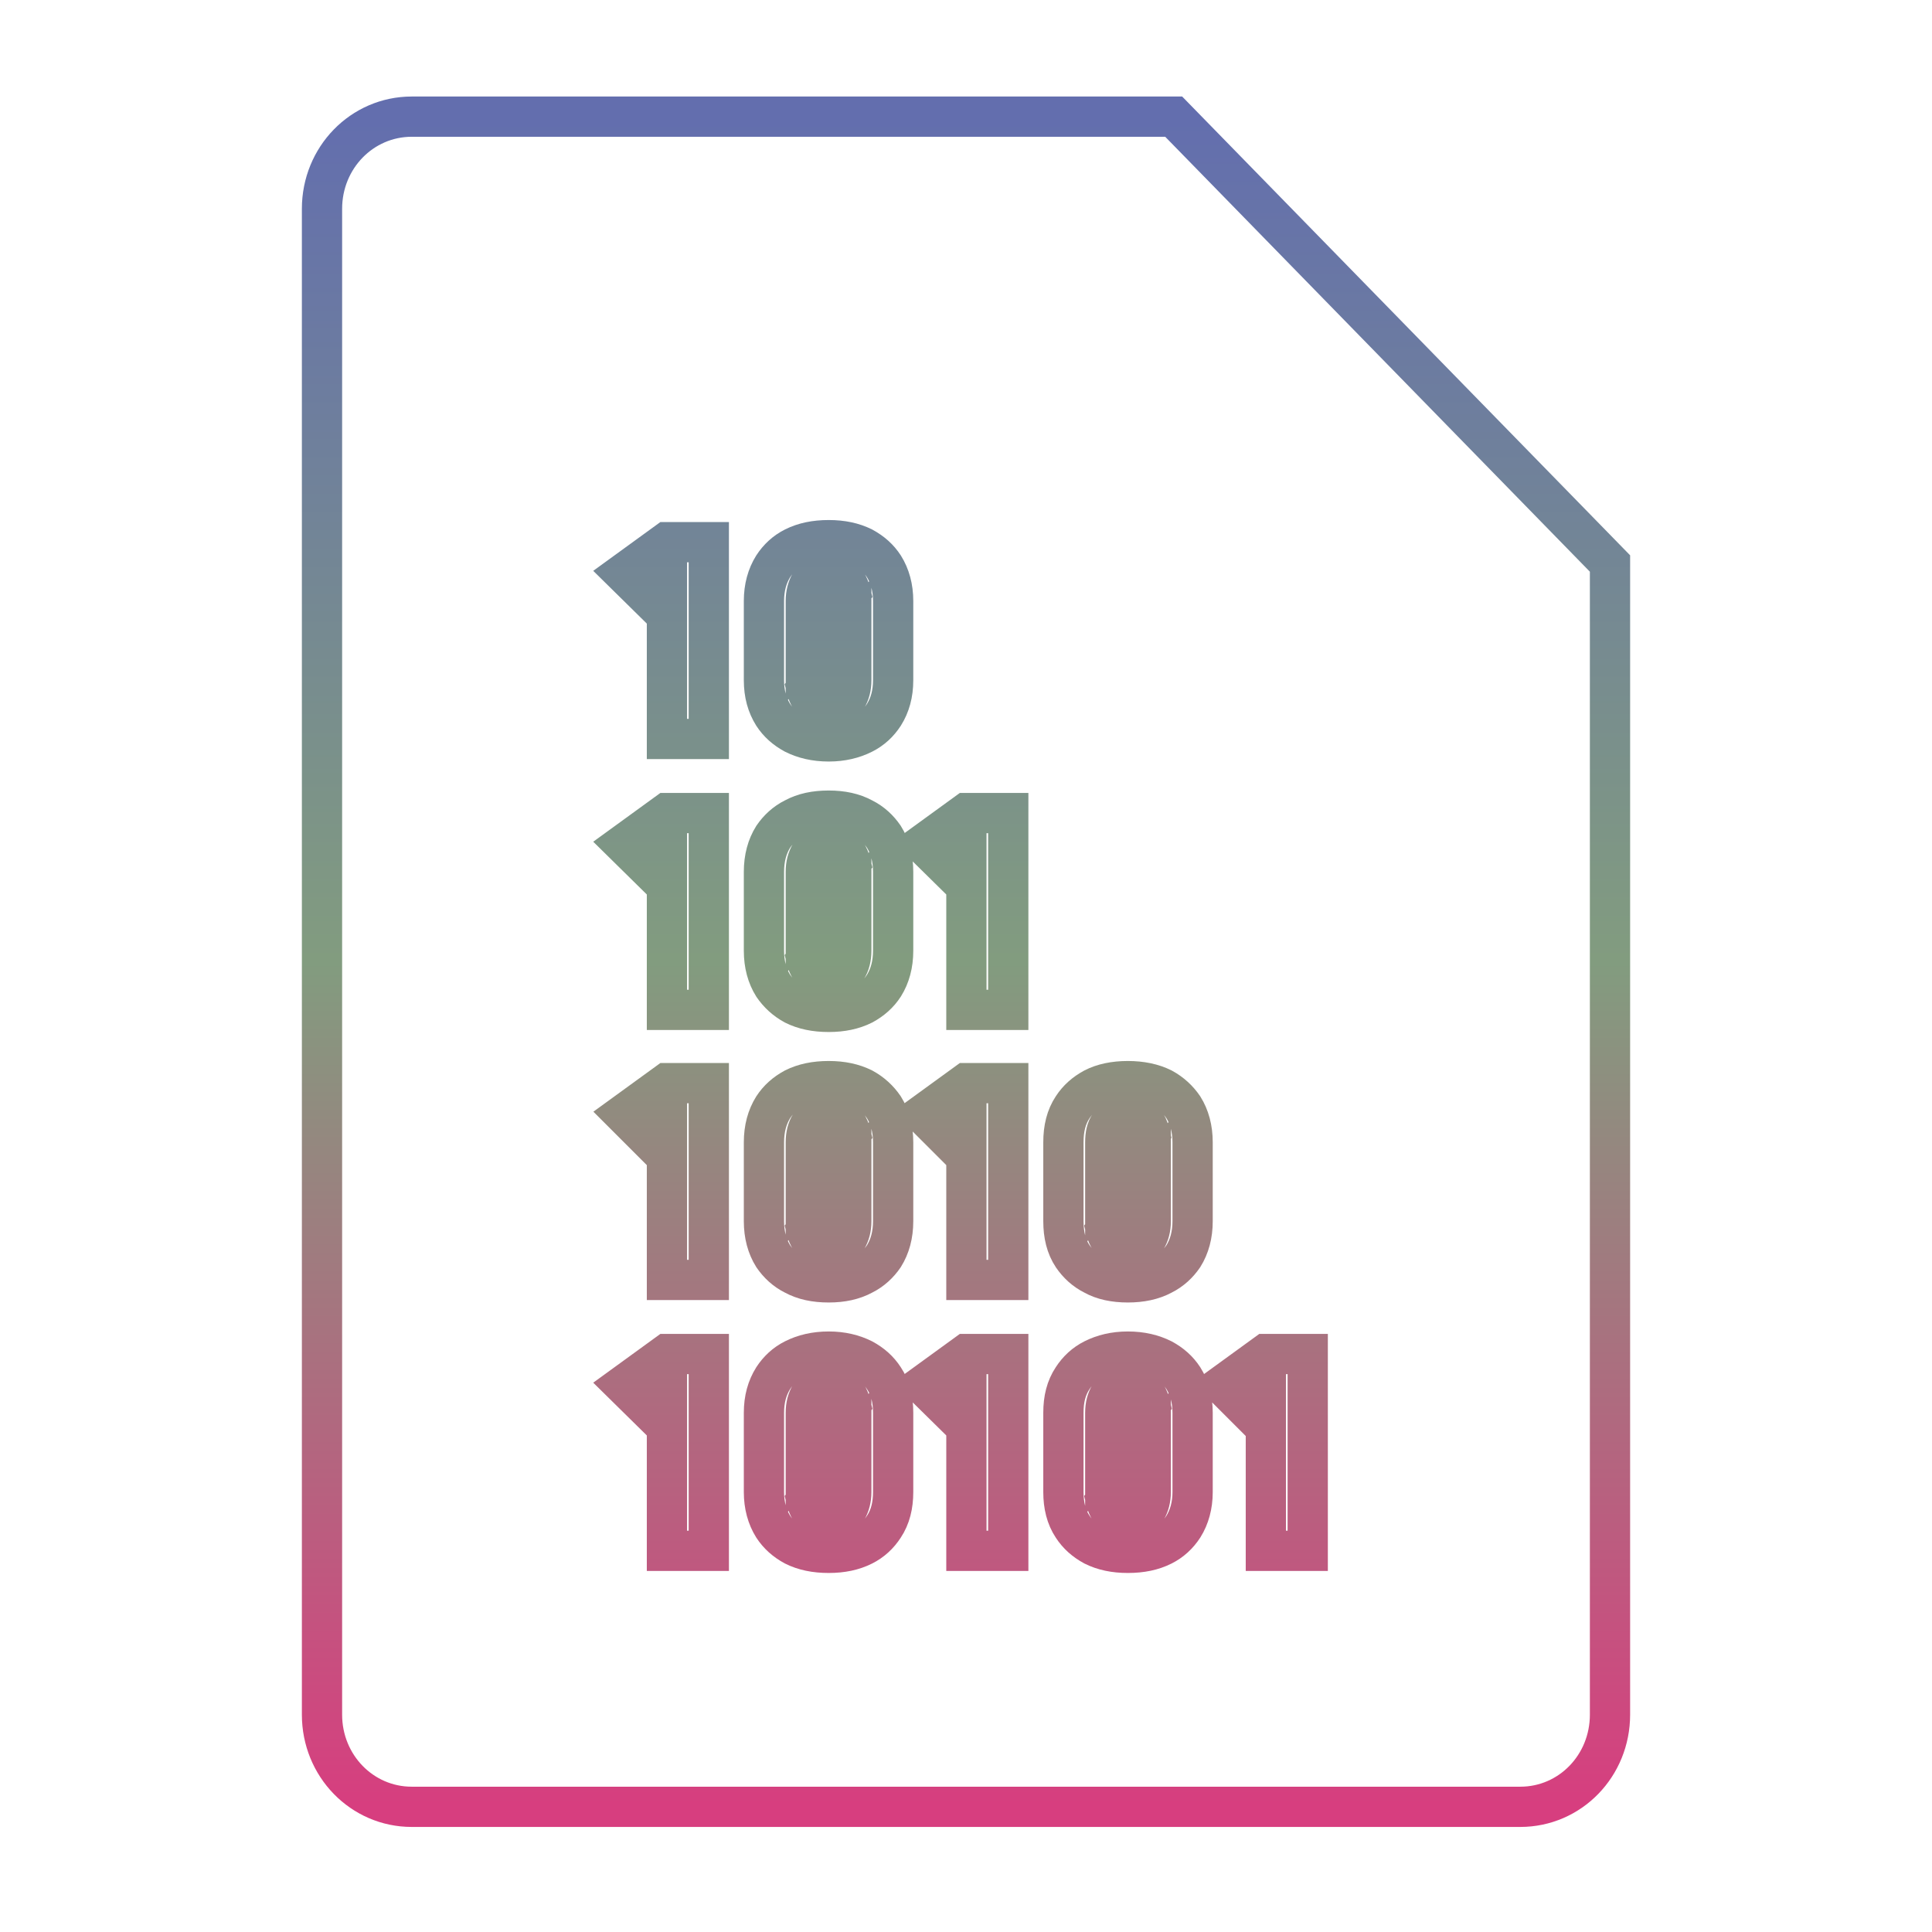 <svg xmlns="http://www.w3.org/2000/svg" xmlns:xlink="http://www.w3.org/1999/xlink" width="48" height="48">
  <defs id="acyl-settings">
    <linearGradient x1="0%" y1="0%" x2="0%" y2="100%" id="acyl-gradient">
      <stop offset="0%" style="stop-color:#636EAE;stop-opacity:1"/>
      <stop offset="50%" style="stop-color:#829C7F;stop-opacity:1"/>
      <stop offset="100%" style="stop-color:#D73E7F;stop-opacity:1"/>
    </linearGradient>
    <g id="acyl-filter">
  </g>
    <g id="acyl-drawing">
      <path id="path-main" d="M 10.23 2.898 C 8.993 2.898 8 3.918 8 5.188 L 8 42.6 C 8 43.87 8.993 44.89 10.23 44.89 L 37.77 44.89 C 39.01 44.89 40 43.87 40 42.6 L 40 14 L 29.16 2.898 L 10.23 2.898 z M 20.59 13.42 C 20.92 13.42 21.2 13.48 21.44 13.6 C 21.66 13.72 21.83 13.87 21.96 14.07 C 22.11 14.31 22.19 14.6 22.19 14.93 L 22.19 16.9 C 22.19 17.24 22.11 17.52 21.96 17.76 C 21.83 17.96 21.66 18.12 21.44 18.23 C 21.2 18.35 20.92 18.42 20.59 18.42 C 20.25 18.42 19.97 18.35 19.73 18.23 C 19.51 18.11 19.34 17.96 19.21 17.76 C 19.06 17.52 18.98 17.24 18.98 16.9 L 18.98 14.93 C 18.98 14.6 19.06 14.31 19.21 14.07 C 19.34 13.87 19.51 13.71 19.73 13.6 C 19.97 13.48 20.25 13.42 20.59 13.42 z M 16.57 13.47 L 17.61 13.47 L 17.61 18.36 L 16.57 18.36 L 16.57 14.6 L 16.17 14.89 L 15.51 14.24 L 16.57 13.47 z M 20.59 14.25 C 20.49 14.25 20.4 14.27 20.33 14.31 C 20.25 14.35 20.19 14.41 20.13 14.49 C 20.06 14.61 20.02 14.76 20.02 14.93 L 20.02 16.06 L 21.13 14.71 C 21.11 14.63 21.08 14.56 21.04 14.49 C 20.99 14.41 20.92 14.35 20.84 14.31 C 20.77 14.27 20.69 14.25 20.59 14.25 z M 21.15 15.77 L 20.04 17.12 C 20.06 17.2 20.09 17.27 20.13 17.34 C 20.18 17.42 20.25 17.48 20.33 17.52 C 20.41 17.56 20.49 17.58 20.59 17.58 C 20.69 17.58 20.77 17.56 20.84 17.52 C 20.92 17.48 20.98 17.42 21.04 17.34 C 21.11 17.22 21.15 17.08 21.15 16.9 L 21.15 15.77 z M 20.59 20.14 C 20.92 20.14 21.2 20.2 21.44 20.33 C 21.66 20.44 21.83 20.6 21.96 20.79 C 22.11 21.03 22.19 21.32 22.19 21.66 L 22.19 23.62 C 22.19 23.96 22.11 24.25 21.96 24.49 C 21.83 24.69 21.66 24.84 21.44 24.96 C 21.2 25.08 20.92 25.14 20.59 25.14 C 20.25 25.14 19.97 25.08 19.73 24.96 C 19.51 24.84 19.34 24.68 19.21 24.49 C 19.06 24.25 18.98 23.96 18.98 23.62 L 18.98 21.66 C 18.98 21.32 19.06 21.03 19.21 20.79 C 19.34 20.6 19.51 20.44 19.73 20.33 C 19.97 20.2 20.25 20.14 20.59 20.14 z M 16.57 20.2 L 17.61 20.2 L 17.61 25.09 L 16.57 25.09 L 16.57 21.33 L 16.17 21.62 L 15.51 20.97 L 16.57 20.2 z M 24.01 20.2 L 25.05 20.2 L 25.05 25.09 L 24.01 25.09 L 24.01 21.33 L 23.61 21.62 L 22.95 20.97 L 24.01 20.2 z M 20.59 20.98 C 20.49 20.98 20.4 21 20.33 21.04 C 20.25 21.08 20.19 21.14 20.13 21.22 C 20.06 21.34 20.02 21.48 20.02 21.66 L 20.02 22.79 L 21.13 21.43 C 21.11 21.35 21.08 21.28 21.04 21.22 C 20.99 21.14 20.92 21.08 20.84 21.04 C 20.77 21 20.69 20.98 20.59 20.98 z M 21.15 22.5 L 20.04 23.85 C 20.06 23.93 20.09 24 20.13 24.06 C 20.18 24.14 20.25 24.2 20.33 24.24 C 20.41 24.28 20.49 24.3 20.59 24.3 C 20.69 24.3 20.77 24.28 20.84 24.24 C 20.92 24.2 20.98 24.14 21.04 24.06 C 21.11 23.95 21.15 23.8 21.15 23.62 L 21.15 22.5 z M 20.59 26.86 C 20.92 26.86 21.2 26.92 21.44 27.04 C 21.66 27.16 21.83 27.32 21.96 27.51 C 22.11 27.75 22.19 28.04 22.19 28.38 L 22.19 30.34 C 22.19 30.68 22.11 30.97 21.96 31.21 C 21.83 31.4 21.66 31.56 21.44 31.67 C 21.2 31.8 20.92 31.86 20.59 31.86 C 20.25 31.86 19.97 31.8 19.73 31.67 C 19.51 31.56 19.34 31.4 19.21 31.21 C 19.06 30.97 18.98 30.68 18.98 30.34 L 18.98 28.38 C 18.98 28.04 19.06 27.75 19.21 27.51 C 19.34 27.31 19.51 27.16 19.73 27.04 C 19.97 26.92 20.25 26.86 20.59 26.86 z M 28.02 26.86 C 28.35 26.86 28.64 26.92 28.88 27.04 C 29.1 27.16 29.27 27.32 29.4 27.51 C 29.55 27.75 29.63 28.04 29.63 28.38 L 29.63 30.34 C 29.63 30.68 29.55 30.97 29.4 31.21 C 29.27 31.4 29.1 31.56 28.88 31.67 C 28.64 31.8 28.35 31.86 28.02 31.86 C 27.69 31.86 27.4 31.8 27.17 31.67 C 26.95 31.56 26.78 31.4 26.65 31.21 C 26.49 30.97 26.42 30.68 26.42 30.34 L 26.42 28.38 C 26.42 28.04 26.49 27.75 26.65 27.51 C 26.78 27.31 26.95 27.16 27.17 27.04 C 27.4 26.92 27.69 26.86 28.02 26.86 z M 16.57 26.91 L 17.61 26.91 L 17.61 31.8 L 16.57 31.8 L 16.57 28.04 L 16.17 28.34 L 15.51 27.68 L 16.57 26.91 z M 24.01 26.91 L 25.05 26.91 L 25.05 31.8 L 24.01 31.8 L 24.01 28.04 L 23.61 28.34 L 22.95 27.68 L 24.01 26.91 z M 20.59 27.7 C 20.49 27.7 20.4 27.72 20.33 27.76 C 20.25 27.8 20.19 27.86 20.13 27.94 C 20.06 28.05 20.02 28.2 20.02 28.38 L 20.02 29.5 L 21.13 28.15 C 21.11 28.07 21.08 28 21.04 27.94 C 20.99 27.86 20.92 27.8 20.84 27.76 C 20.77 27.72 20.69 27.7 20.59 27.7 z M 28.02 27.7 C 27.92 27.7 27.84 27.72 27.77 27.76 C 27.69 27.8 27.62 27.86 27.57 27.94 C 27.49 28.05 27.46 28.2 27.46 28.38 L 27.46 29.5 L 28.56 28.15 C 28.54 28.07 28.52 28 28.48 27.94 C 28.43 27.86 28.36 27.8 28.28 27.76 C 28.21 27.72 28.12 27.7 28.02 27.7 z M 21.15 29.21 L 20.04 30.57 C 20.06 30.65 20.09 30.72 20.13 30.78 C 20.18 30.86 20.25 30.92 20.33 30.96 C 20.41 31 20.49 31.02 20.59 31.02 C 20.69 31.02 20.77 31 20.84 30.96 C 20.92 30.92 20.98 30.86 21.04 30.78 C 21.11 30.66 21.15 30.52 21.15 30.34 L 21.15 29.21 z M 28.59 29.21 L 27.48 30.57 C 27.5 30.65 27.53 30.72 27.57 30.78 C 27.62 30.86 27.69 30.92 27.77 30.96 C 27.84 31 27.93 31.02 28.02 31.02 C 28.12 31.02 28.21 31 28.28 30.96 C 28.35 30.92 28.42 30.86 28.48 30.78 C 28.55 30.66 28.59 30.52 28.59 30.34 L 28.59 29.21 z M 20.59 33.58 C 20.92 33.58 21.2 33.65 21.44 33.77 C 21.66 33.89 21.83 34.04 21.96 34.24 C 22.12 34.48 22.19 34.76 22.19 35.1 L 22.19 37.07 C 22.19 37.4 22.12 37.69 21.96 37.93 C 21.83 38.13 21.66 38.29 21.44 38.4 C 21.2 38.52 20.92 38.58 20.59 38.58 C 20.25 38.58 19.97 38.52 19.73 38.4 C 19.51 38.28 19.34 38.13 19.21 37.93 C 19.06 37.69 18.98 37.4 18.98 37.07 L 18.98 35.1 C 18.98 34.76 19.06 34.48 19.21 34.24 C 19.34 34.04 19.51 33.88 19.73 33.77 C 19.97 33.65 20.25 33.58 20.59 33.58 z M 28.02 33.58 C 28.36 33.58 28.64 33.65 28.88 33.77 C 29.1 33.89 29.27 34.04 29.4 34.24 C 29.55 34.48 29.63 34.76 29.63 35.1 L 29.63 37.07 C 29.63 37.4 29.55 37.69 29.4 37.93 C 29.27 38.13 29.1 38.29 28.88 38.4 C 28.64 38.52 28.36 38.58 28.02 38.58 C 27.69 38.58 27.41 38.52 27.17 38.4 C 26.95 38.28 26.78 38.13 26.65 37.93 C 26.49 37.69 26.42 37.4 26.42 37.07 L 26.42 35.1 C 26.42 34.76 26.49 34.48 26.65 34.24 C 26.78 34.04 26.95 33.88 27.17 33.77 C 27.41 33.65 27.69 33.58 28.02 33.58 z M 16.57 33.64 L 17.61 33.64 L 17.61 38.53 L 16.57 38.53 L 16.57 34.77 L 16.17 35.06 L 15.51 34.41 L 16.57 33.64 z M 24.01 33.64 L 25.05 33.64 L 25.05 38.53 L 24.01 38.53 L 24.01 34.77 L 23.61 35.06 L 22.95 34.41 L 24.01 33.64 z M 31.45 33.64 L 32.49 33.64 L 32.49 38.53 L 31.45 38.53 L 31.45 34.77 L 31.04 35.06 L 30.39 34.41 L 31.45 33.64 z M 20.59 34.42 C 20.49 34.42 20.4 34.44 20.33 34.48 C 20.25 34.52 20.19 34.58 20.13 34.66 C 20.06 34.78 20.02 34.92 20.02 35.1 L 20.02 36.23 L 21.13 34.88 C 21.11 34.8 21.08 34.72 21.04 34.66 C 20.99 34.58 20.92 34.52 20.84 34.48 C 20.77 34.44 20.69 34.42 20.59 34.42 z M 28.02 34.42 C 27.92 34.42 27.84 34.44 27.77 34.48 C 27.69 34.52 27.62 34.58 27.57 34.66 C 27.5 34.78 27.46 34.92 27.46 35.1 L 27.46 36.23 L 28.57 34.88 C 28.55 34.8 28.52 34.72 28.48 34.66 C 28.43 34.58 28.36 34.52 28.28 34.48 C 28.21 34.44 28.12 34.42 28.02 34.42 z M 21.15 35.94 L 20.04 37.29 C 20.06 37.37 20.09 37.44 20.13 37.51 C 20.18 37.59 20.25 37.65 20.33 37.69 C 20.41 37.73 20.49 37.74 20.59 37.74 C 20.69 37.74 20.77 37.73 20.84 37.69 C 20.92 37.65 20.98 37.59 21.04 37.51 C 21.11 37.39 21.15 37.24 21.15 37.07 L 21.15 35.94 z M 28.59 35.94 L 27.48 37.29 C 27.5 37.37 27.53 37.44 27.57 37.51 C 27.62 37.59 27.69 37.65 27.77 37.69 C 27.85 37.73 27.93 37.74 28.02 37.74 C 28.12 37.74 28.21 37.73 28.28 37.69 C 28.36 37.65 28.42 37.59 28.48 37.51 C 28.55 37.39 28.59 37.24 28.59 37.07 L 28.59 35.94 z"/>
    </g>
  </defs>
  <g id="acyl-visual">
    <use id="visible1" transform="translate(24,24) scale(1.00) translate(-24,-24)" style="fill:rgb(0,0,0);fill-opacity:0.00;stroke:url(#acyl-gradient);stroke-width:1.00" xlink:href="#acyl-drawing"/>
  </g>
</svg>
